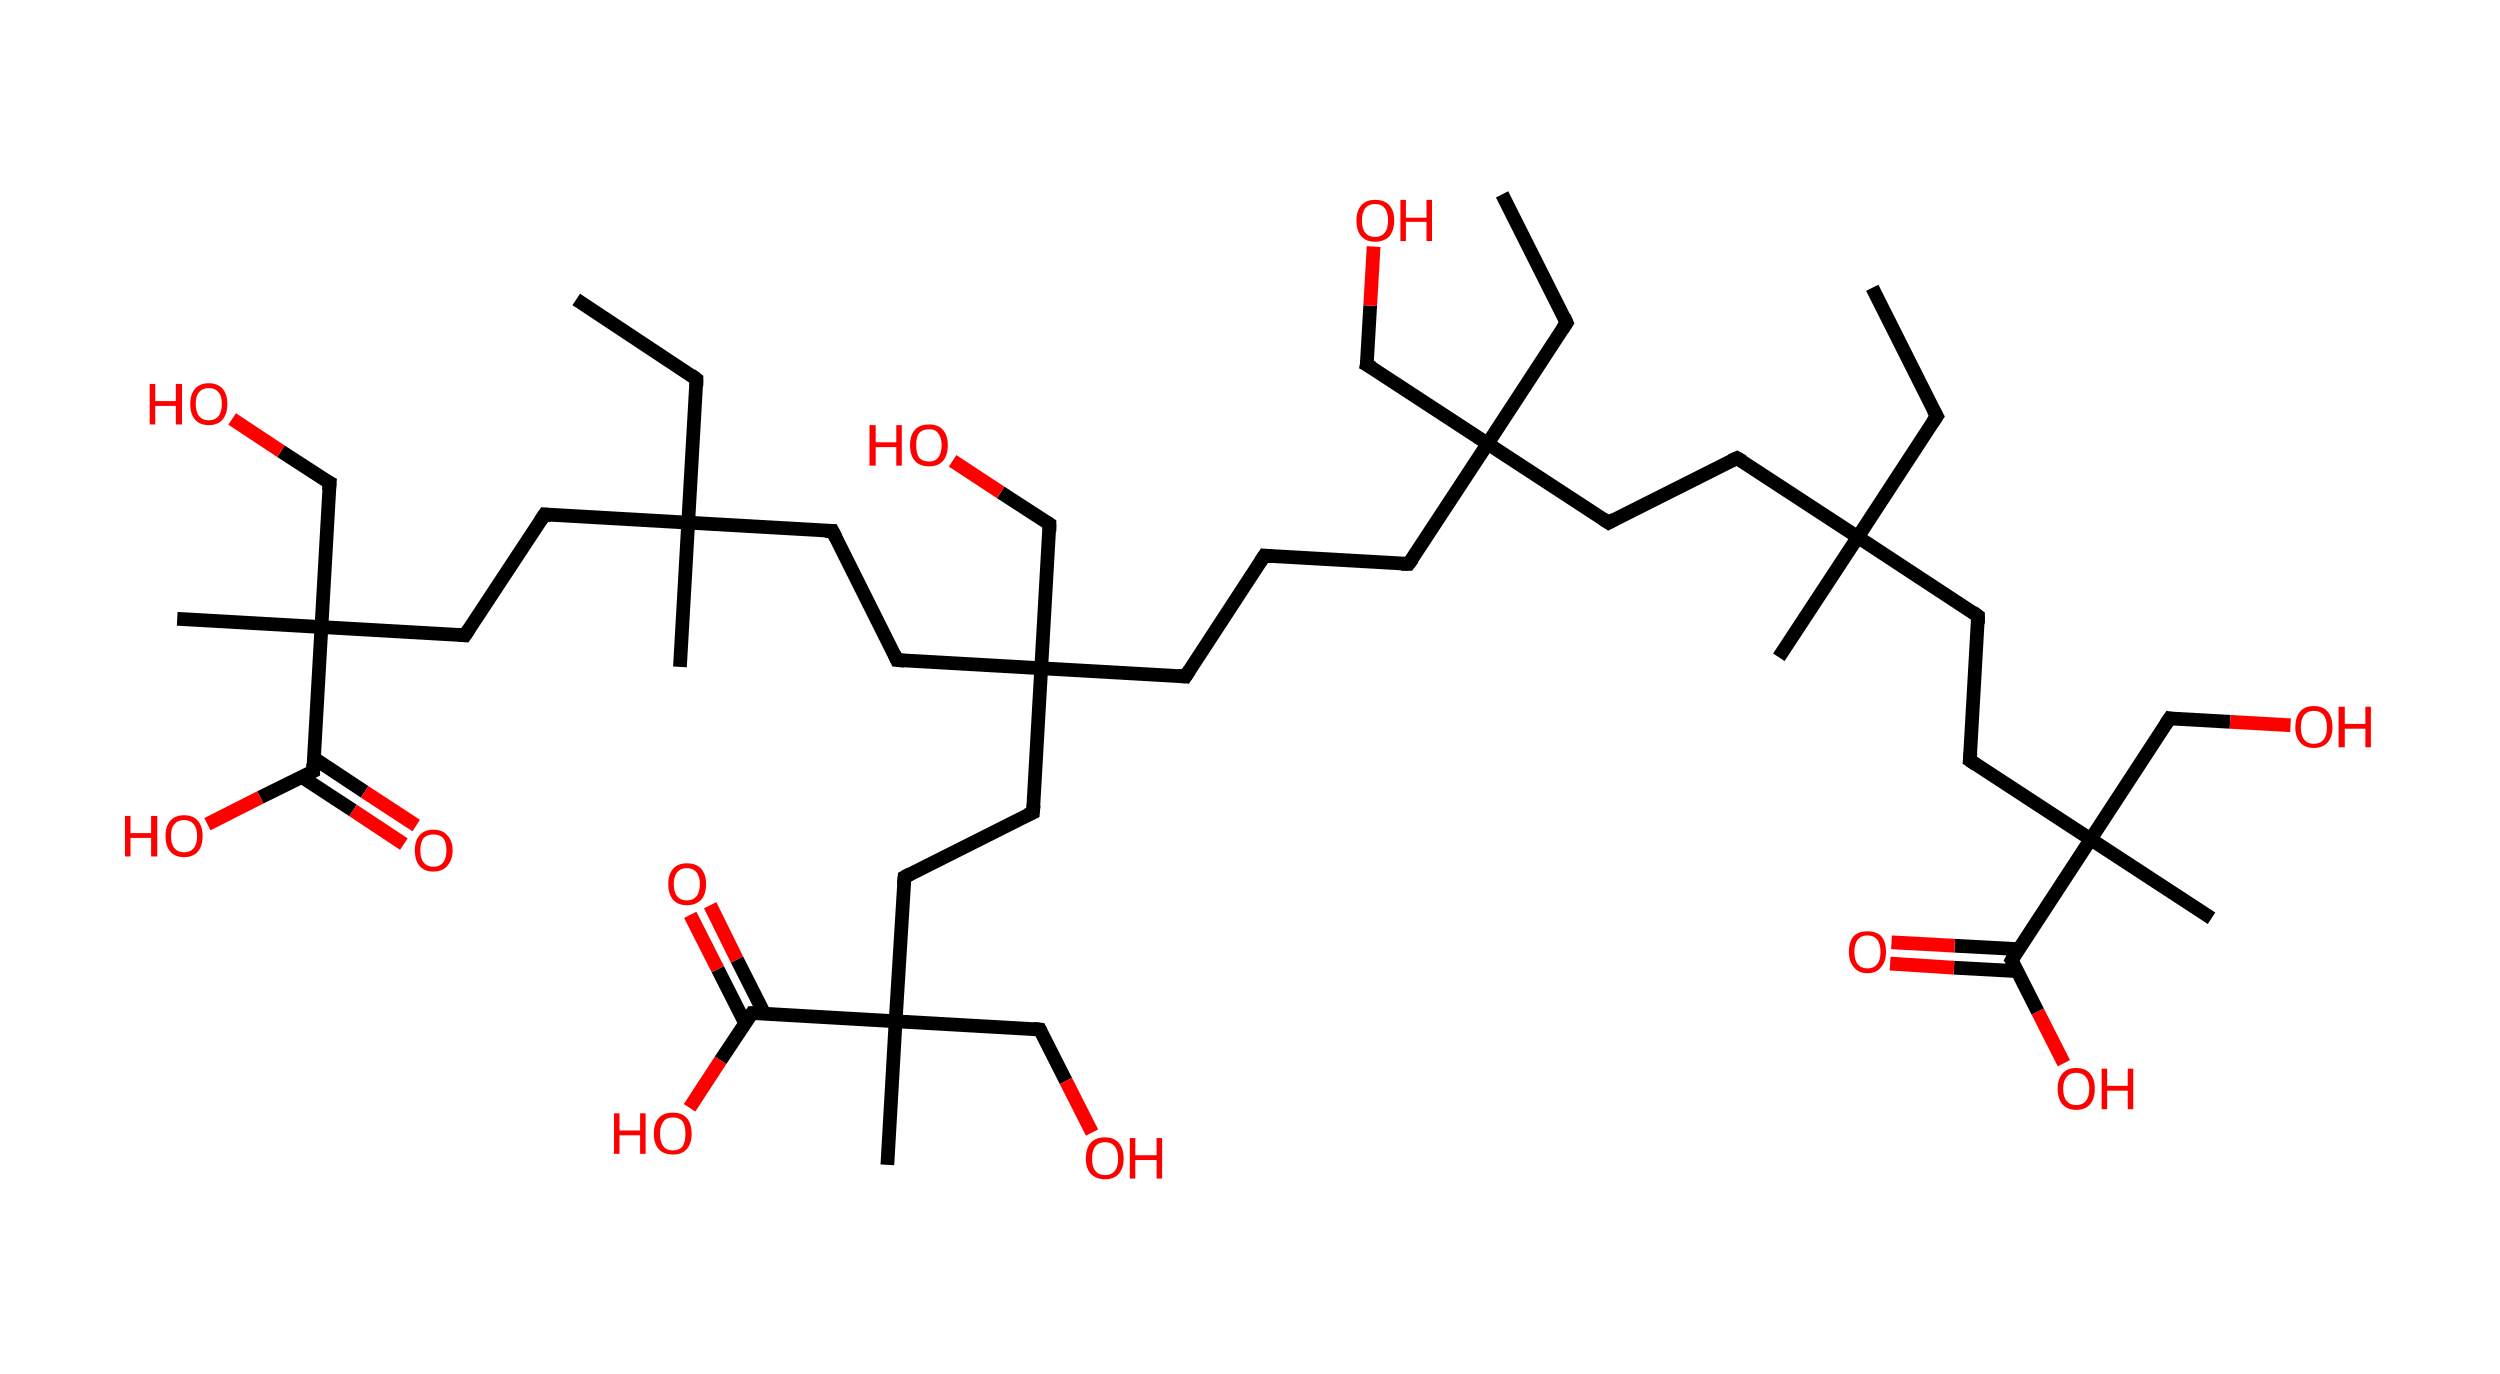 <?xml version='1.0' encoding='ASCII' standalone='yes'?>
<svg xmlns="http://www.w3.org/2000/svg" xmlns:rdkit="http://www.rdkit.org/xml" xmlns:xlink="http://www.w3.org/1999/xlink" version="1.1" baseProfile="full" xml:space="preserve" width="364px" height="200px" viewBox="0 0 364 200">
<!-- END OF HEADER -->
<rect style="opacity:1.0;fill:#FFFFFF;stroke:none" width="364.0" height="200.0" x="0.0" y="0.0"> </rect>
<path class="bond-0 atom-0 atom-1" d="M 272.6,41.9 L 282.0,60.6" style="fill:none;fill-rule:evenodd;stroke:#000000;stroke-width:2.0px;stroke-linecap:butt;stroke-linejoin:miter;stroke-opacity:1"/>
<path class="bond-1 atom-1 atom-2" d="M 282.0,60.6 L 270.5,78.2" style="fill:none;fill-rule:evenodd;stroke:#000000;stroke-width:2.0px;stroke-linecap:butt;stroke-linejoin:miter;stroke-opacity:1"/>
<path class="bond-2 atom-2 atom-3" d="M 270.5,78.2 L 259.0,95.7" style="fill:none;fill-rule:evenodd;stroke:#000000;stroke-width:2.0px;stroke-linecap:butt;stroke-linejoin:miter;stroke-opacity:1"/>
<path class="bond-3 atom-2 atom-4" d="M 270.5,78.2 L 252.9,66.7" style="fill:none;fill-rule:evenodd;stroke:#000000;stroke-width:2.0px;stroke-linecap:butt;stroke-linejoin:miter;stroke-opacity:1"/>
<path class="bond-4 atom-4 atom-5" d="M 252.9,66.7 L 234.2,76.1" style="fill:none;fill-rule:evenodd;stroke:#000000;stroke-width:2.0px;stroke-linecap:butt;stroke-linejoin:miter;stroke-opacity:1"/>
<path class="bond-5 atom-5 atom-6" d="M 234.2,76.1 L 216.6,64.6" style="fill:none;fill-rule:evenodd;stroke:#000000;stroke-width:2.0px;stroke-linecap:butt;stroke-linejoin:miter;stroke-opacity:1"/>
<path class="bond-6 atom-6 atom-7" d="M 216.6,64.6 L 228.1,47.0" style="fill:none;fill-rule:evenodd;stroke:#000000;stroke-width:2.0px;stroke-linecap:butt;stroke-linejoin:miter;stroke-opacity:1"/>
<path class="bond-7 atom-7 atom-8" d="M 228.1,47.0 L 218.7,28.3" style="fill:none;fill-rule:evenodd;stroke:#000000;stroke-width:2.0px;stroke-linecap:butt;stroke-linejoin:miter;stroke-opacity:1"/>
<path class="bond-8 atom-6 atom-9" d="M 216.6,64.6 L 199.0,53.1" style="fill:none;fill-rule:evenodd;stroke:#000000;stroke-width:2.0px;stroke-linecap:butt;stroke-linejoin:miter;stroke-opacity:1"/>
<path class="bond-9 atom-9 atom-10" d="M 199.0,53.1 L 199.5,44.5" style="fill:none;fill-rule:evenodd;stroke:#000000;stroke-width:2.0px;stroke-linecap:butt;stroke-linejoin:miter;stroke-opacity:1"/>
<path class="bond-9 atom-9 atom-10" d="M 199.5,44.5 L 200.0,35.9" style="fill:none;fill-rule:evenodd;stroke:#FF0000;stroke-width:2.0px;stroke-linecap:butt;stroke-linejoin:miter;stroke-opacity:1"/>
<path class="bond-10 atom-6 atom-11" d="M 216.6,64.6 L 205.1,82.1" style="fill:none;fill-rule:evenodd;stroke:#000000;stroke-width:2.0px;stroke-linecap:butt;stroke-linejoin:miter;stroke-opacity:1"/>
<path class="bond-11 atom-11 atom-12" d="M 205.1,82.1 L 184.1,80.9" style="fill:none;fill-rule:evenodd;stroke:#000000;stroke-width:2.0px;stroke-linecap:butt;stroke-linejoin:miter;stroke-opacity:1"/>
<path class="bond-12 atom-12 atom-13" d="M 184.1,80.9 L 172.6,98.5" style="fill:none;fill-rule:evenodd;stroke:#000000;stroke-width:2.0px;stroke-linecap:butt;stroke-linejoin:miter;stroke-opacity:1"/>
<path class="bond-13 atom-13 atom-14" d="M 172.6,98.5 L 151.6,97.3" style="fill:none;fill-rule:evenodd;stroke:#000000;stroke-width:2.0px;stroke-linecap:butt;stroke-linejoin:miter;stroke-opacity:1"/>
<path class="bond-14 atom-14 atom-15" d="M 151.6,97.3 L 152.8,76.3" style="fill:none;fill-rule:evenodd;stroke:#000000;stroke-width:2.0px;stroke-linecap:butt;stroke-linejoin:miter;stroke-opacity:1"/>
<path class="bond-15 atom-15 atom-16" d="M 152.8,76.3 L 145.7,71.7" style="fill:none;fill-rule:evenodd;stroke:#000000;stroke-width:2.0px;stroke-linecap:butt;stroke-linejoin:miter;stroke-opacity:1"/>
<path class="bond-15 atom-15 atom-16" d="M 145.7,71.7 L 138.7,67.1" style="fill:none;fill-rule:evenodd;stroke:#FF0000;stroke-width:2.0px;stroke-linecap:butt;stroke-linejoin:miter;stroke-opacity:1"/>
<path class="bond-16 atom-14 atom-17" d="M 151.6,97.3 L 130.6,96.1" style="fill:none;fill-rule:evenodd;stroke:#000000;stroke-width:2.0px;stroke-linecap:butt;stroke-linejoin:miter;stroke-opacity:1"/>
<path class="bond-17 atom-17 atom-18" d="M 130.6,96.1 L 121.2,77.3" style="fill:none;fill-rule:evenodd;stroke:#000000;stroke-width:2.0px;stroke-linecap:butt;stroke-linejoin:miter;stroke-opacity:1"/>
<path class="bond-18 atom-18 atom-19" d="M 121.2,77.3 L 100.2,76.1" style="fill:none;fill-rule:evenodd;stroke:#000000;stroke-width:2.0px;stroke-linecap:butt;stroke-linejoin:miter;stroke-opacity:1"/>
<path class="bond-19 atom-19 atom-20" d="M 100.2,76.1 L 99.0,97.1" style="fill:none;fill-rule:evenodd;stroke:#000000;stroke-width:2.0px;stroke-linecap:butt;stroke-linejoin:miter;stroke-opacity:1"/>
<path class="bond-20 atom-19 atom-21" d="M 100.2,76.1 L 101.4,55.2" style="fill:none;fill-rule:evenodd;stroke:#000000;stroke-width:2.0px;stroke-linecap:butt;stroke-linejoin:miter;stroke-opacity:1"/>
<path class="bond-21 atom-21 atom-22" d="M 101.4,55.2 L 83.9,43.6" style="fill:none;fill-rule:evenodd;stroke:#000000;stroke-width:2.0px;stroke-linecap:butt;stroke-linejoin:miter;stroke-opacity:1"/>
<path class="bond-22 atom-19 atom-23" d="M 100.2,76.1 L 79.3,74.9" style="fill:none;fill-rule:evenodd;stroke:#000000;stroke-width:2.0px;stroke-linecap:butt;stroke-linejoin:miter;stroke-opacity:1"/>
<path class="bond-23 atom-23 atom-24" d="M 79.3,74.9 L 67.7,92.5" style="fill:none;fill-rule:evenodd;stroke:#000000;stroke-width:2.0px;stroke-linecap:butt;stroke-linejoin:miter;stroke-opacity:1"/>
<path class="bond-24 atom-24 atom-25" d="M 67.7,92.5 L 46.8,91.3" style="fill:none;fill-rule:evenodd;stroke:#000000;stroke-width:2.0px;stroke-linecap:butt;stroke-linejoin:miter;stroke-opacity:1"/>
<path class="bond-25 atom-25 atom-26" d="M 46.8,91.3 L 25.8,90.1" style="fill:none;fill-rule:evenodd;stroke:#000000;stroke-width:2.0px;stroke-linecap:butt;stroke-linejoin:miter;stroke-opacity:1"/>
<path class="bond-26 atom-25 atom-27" d="M 46.8,91.3 L 48.0,70.3" style="fill:none;fill-rule:evenodd;stroke:#000000;stroke-width:2.0px;stroke-linecap:butt;stroke-linejoin:miter;stroke-opacity:1"/>
<path class="bond-27 atom-27 atom-28" d="M 48.0,70.3 L 40.9,65.7" style="fill:none;fill-rule:evenodd;stroke:#000000;stroke-width:2.0px;stroke-linecap:butt;stroke-linejoin:miter;stroke-opacity:1"/>
<path class="bond-27 atom-27 atom-28" d="M 40.9,65.7 L 33.8,61.0" style="fill:none;fill-rule:evenodd;stroke:#FF0000;stroke-width:2.0px;stroke-linecap:butt;stroke-linejoin:miter;stroke-opacity:1"/>
<path class="bond-28 atom-25 atom-29" d="M 46.8,91.3 L 45.6,112.3" style="fill:none;fill-rule:evenodd;stroke:#000000;stroke-width:2.0px;stroke-linecap:butt;stroke-linejoin:miter;stroke-opacity:1"/>
<path class="bond-29 atom-29 atom-30" d="M 43.9,113.1 L 51.4,118.0" style="fill:none;fill-rule:evenodd;stroke:#000000;stroke-width:2.0px;stroke-linecap:butt;stroke-linejoin:miter;stroke-opacity:1"/>
<path class="bond-29 atom-29 atom-30" d="M 51.4,118.0 L 58.8,122.9" style="fill:none;fill-rule:evenodd;stroke:#FF0000;stroke-width:2.0px;stroke-linecap:butt;stroke-linejoin:miter;stroke-opacity:1"/>
<path class="bond-29 atom-29 atom-30" d="M 45.7,110.4 L 53.1,115.3" style="fill:none;fill-rule:evenodd;stroke:#000000;stroke-width:2.0px;stroke-linecap:butt;stroke-linejoin:miter;stroke-opacity:1"/>
<path class="bond-29 atom-29 atom-30" d="M 53.1,115.3 L 60.6,120.2" style="fill:none;fill-rule:evenodd;stroke:#FF0000;stroke-width:2.0px;stroke-linecap:butt;stroke-linejoin:miter;stroke-opacity:1"/>
<path class="bond-30 atom-29 atom-31" d="M 45.6,112.3 L 37.9,116.1" style="fill:none;fill-rule:evenodd;stroke:#000000;stroke-width:2.0px;stroke-linecap:butt;stroke-linejoin:miter;stroke-opacity:1"/>
<path class="bond-30 atom-29 atom-31" d="M 37.9,116.1 L 30.2,120.0" style="fill:none;fill-rule:evenodd;stroke:#FF0000;stroke-width:2.0px;stroke-linecap:butt;stroke-linejoin:miter;stroke-opacity:1"/>
<path class="bond-31 atom-14 atom-32" d="M 151.6,97.3 L 150.4,118.3" style="fill:none;fill-rule:evenodd;stroke:#000000;stroke-width:2.0px;stroke-linecap:butt;stroke-linejoin:miter;stroke-opacity:1"/>
<path class="bond-32 atom-32 atom-33" d="M 150.4,118.3 L 131.7,127.7" style="fill:none;fill-rule:evenodd;stroke:#000000;stroke-width:2.0px;stroke-linecap:butt;stroke-linejoin:miter;stroke-opacity:1"/>
<path class="bond-33 atom-33 atom-34" d="M 131.7,127.7 L 130.4,148.7" style="fill:none;fill-rule:evenodd;stroke:#000000;stroke-width:2.0px;stroke-linecap:butt;stroke-linejoin:miter;stroke-opacity:1"/>
<path class="bond-34 atom-34 atom-35" d="M 130.4,148.7 L 129.2,169.6" style="fill:none;fill-rule:evenodd;stroke:#000000;stroke-width:2.0px;stroke-linecap:butt;stroke-linejoin:miter;stroke-opacity:1"/>
<path class="bond-35 atom-34 atom-36" d="M 130.4,148.7 L 151.4,149.9" style="fill:none;fill-rule:evenodd;stroke:#000000;stroke-width:2.0px;stroke-linecap:butt;stroke-linejoin:miter;stroke-opacity:1"/>
<path class="bond-36 atom-36 atom-37" d="M 151.4,149.9 L 155.2,157.4" style="fill:none;fill-rule:evenodd;stroke:#000000;stroke-width:2.0px;stroke-linecap:butt;stroke-linejoin:miter;stroke-opacity:1"/>
<path class="bond-36 atom-36 atom-37" d="M 155.2,157.4 L 159.0,164.9" style="fill:none;fill-rule:evenodd;stroke:#FF0000;stroke-width:2.0px;stroke-linecap:butt;stroke-linejoin:miter;stroke-opacity:1"/>
<path class="bond-37 atom-34 atom-38" d="M 130.4,148.7 L 109.5,147.5" style="fill:none;fill-rule:evenodd;stroke:#000000;stroke-width:2.0px;stroke-linecap:butt;stroke-linejoin:miter;stroke-opacity:1"/>
<path class="bond-38 atom-38 atom-39" d="M 111.3,147.6 L 107.3,139.7" style="fill:none;fill-rule:evenodd;stroke:#000000;stroke-width:2.0px;stroke-linecap:butt;stroke-linejoin:miter;stroke-opacity:1"/>
<path class="bond-38 atom-38 atom-39" d="M 107.3,139.7 L 103.4,131.8" style="fill:none;fill-rule:evenodd;stroke:#FF0000;stroke-width:2.0px;stroke-linecap:butt;stroke-linejoin:miter;stroke-opacity:1"/>
<path class="bond-38 atom-38 atom-39" d="M 108.5,149.0 L 104.5,141.1" style="fill:none;fill-rule:evenodd;stroke:#000000;stroke-width:2.0px;stroke-linecap:butt;stroke-linejoin:miter;stroke-opacity:1"/>
<path class="bond-38 atom-38 atom-39" d="M 104.5,141.1 L 100.5,133.2" style="fill:none;fill-rule:evenodd;stroke:#FF0000;stroke-width:2.0px;stroke-linecap:butt;stroke-linejoin:miter;stroke-opacity:1"/>
<path class="bond-39 atom-38 atom-40" d="M 109.5,147.5 L 104.9,154.4" style="fill:none;fill-rule:evenodd;stroke:#000000;stroke-width:2.0px;stroke-linecap:butt;stroke-linejoin:miter;stroke-opacity:1"/>
<path class="bond-39 atom-38 atom-40" d="M 104.9,154.4 L 100.4,161.3" style="fill:none;fill-rule:evenodd;stroke:#FF0000;stroke-width:2.0px;stroke-linecap:butt;stroke-linejoin:miter;stroke-opacity:1"/>
<path class="bond-40 atom-2 atom-41" d="M 270.5,78.2 L 288.0,89.7" style="fill:none;fill-rule:evenodd;stroke:#000000;stroke-width:2.0px;stroke-linecap:butt;stroke-linejoin:miter;stroke-opacity:1"/>
<path class="bond-41 atom-41 atom-42" d="M 288.0,89.7 L 286.8,110.7" style="fill:none;fill-rule:evenodd;stroke:#000000;stroke-width:2.0px;stroke-linecap:butt;stroke-linejoin:miter;stroke-opacity:1"/>
<path class="bond-42 atom-42 atom-43" d="M 286.8,110.7 L 304.4,122.2" style="fill:none;fill-rule:evenodd;stroke:#000000;stroke-width:2.0px;stroke-linecap:butt;stroke-linejoin:miter;stroke-opacity:1"/>
<path class="bond-43 atom-43 atom-44" d="M 304.4,122.2 L 322.0,133.7" style="fill:none;fill-rule:evenodd;stroke:#000000;stroke-width:2.0px;stroke-linecap:butt;stroke-linejoin:miter;stroke-opacity:1"/>
<path class="bond-44 atom-43 atom-45" d="M 304.4,122.2 L 315.9,104.6" style="fill:none;fill-rule:evenodd;stroke:#000000;stroke-width:2.0px;stroke-linecap:butt;stroke-linejoin:miter;stroke-opacity:1"/>
<path class="bond-45 atom-45 atom-46" d="M 315.9,104.6 L 324.7,105.1" style="fill:none;fill-rule:evenodd;stroke:#000000;stroke-width:2.0px;stroke-linecap:butt;stroke-linejoin:miter;stroke-opacity:1"/>
<path class="bond-45 atom-45 atom-46" d="M 324.7,105.1 L 333.5,105.6" style="fill:none;fill-rule:evenodd;stroke:#FF0000;stroke-width:2.0px;stroke-linecap:butt;stroke-linejoin:miter;stroke-opacity:1"/>
<path class="bond-46 atom-43 atom-47" d="M 304.4,122.2 L 292.9,139.8" style="fill:none;fill-rule:evenodd;stroke:#000000;stroke-width:2.0px;stroke-linecap:butt;stroke-linejoin:miter;stroke-opacity:1"/>
<path class="bond-47 atom-47 atom-48" d="M 293.9,138.2 L 284.6,137.7" style="fill:none;fill-rule:evenodd;stroke:#000000;stroke-width:2.0px;stroke-linecap:butt;stroke-linejoin:miter;stroke-opacity:1"/>
<path class="bond-47 atom-47 atom-48" d="M 284.6,137.7 L 275.4,137.2" style="fill:none;fill-rule:evenodd;stroke:#FF0000;stroke-width:2.0px;stroke-linecap:butt;stroke-linejoin:miter;stroke-opacity:1"/>
<path class="bond-47 atom-47 atom-48" d="M 293.7,141.4 L 284.5,140.9" style="fill:none;fill-rule:evenodd;stroke:#000000;stroke-width:2.0px;stroke-linecap:butt;stroke-linejoin:miter;stroke-opacity:1"/>
<path class="bond-47 atom-47 atom-48" d="M 284.5,140.9 L 275.2,140.3" style="fill:none;fill-rule:evenodd;stroke:#FF0000;stroke-width:2.0px;stroke-linecap:butt;stroke-linejoin:miter;stroke-opacity:1"/>
<path class="bond-48 atom-47 atom-49" d="M 292.9,139.8 L 296.7,147.3" style="fill:none;fill-rule:evenodd;stroke:#000000;stroke-width:2.0px;stroke-linecap:butt;stroke-linejoin:miter;stroke-opacity:1"/>
<path class="bond-48 atom-47 atom-49" d="M 296.7,147.3 L 300.5,154.8" style="fill:none;fill-rule:evenodd;stroke:#FF0000;stroke-width:2.0px;stroke-linecap:butt;stroke-linejoin:miter;stroke-opacity:1"/>
<path d="M 281.5,59.7 L 282.0,60.6 L 281.4,61.5" style="fill:none;stroke:#000000;stroke-width:2.0px;stroke-linecap:butt;stroke-linejoin:miter;stroke-opacity:1;"/>
<path d="M 253.8,67.2 L 252.9,66.7 L 252.0,67.1" style="fill:none;stroke:#000000;stroke-width:2.0px;stroke-linecap:butt;stroke-linejoin:miter;stroke-opacity:1;"/>
<path d="M 235.1,75.6 L 234.2,76.1 L 233.3,75.5" style="fill:none;stroke:#000000;stroke-width:2.0px;stroke-linecap:butt;stroke-linejoin:miter;stroke-opacity:1;"/>
<path d="M 227.5,47.9 L 228.1,47.0 L 227.7,46.1" style="fill:none;stroke:#000000;stroke-width:2.0px;stroke-linecap:butt;stroke-linejoin:miter;stroke-opacity:1;"/>
<path d="M 199.9,53.6 L 199.0,53.1 L 199.1,52.6" style="fill:none;stroke:#000000;stroke-width:2.0px;stroke-linecap:butt;stroke-linejoin:miter;stroke-opacity:1;"/>
<path d="M 205.7,81.3 L 205.1,82.1 L 204.0,82.1" style="fill:none;stroke:#000000;stroke-width:2.0px;stroke-linecap:butt;stroke-linejoin:miter;stroke-opacity:1;"/>
<path d="M 185.2,81.0 L 184.1,80.9 L 183.5,81.8" style="fill:none;stroke:#000000;stroke-width:2.0px;stroke-linecap:butt;stroke-linejoin:miter;stroke-opacity:1;"/>
<path d="M 173.2,97.6 L 172.6,98.5 L 171.5,98.4" style="fill:none;stroke:#000000;stroke-width:2.0px;stroke-linecap:butt;stroke-linejoin:miter;stroke-opacity:1;"/>
<path d="M 152.8,77.4 L 152.8,76.3 L 152.5,76.1" style="fill:none;stroke:#000000;stroke-width:2.0px;stroke-linecap:butt;stroke-linejoin:miter;stroke-opacity:1;"/>
<path d="M 131.7,96.2 L 130.6,96.1 L 130.2,95.2" style="fill:none;stroke:#000000;stroke-width:2.0px;stroke-linecap:butt;stroke-linejoin:miter;stroke-opacity:1;"/>
<path d="M 121.7,78.3 L 121.2,77.3 L 120.1,77.3" style="fill:none;stroke:#000000;stroke-width:2.0px;stroke-linecap:butt;stroke-linejoin:miter;stroke-opacity:1;"/>
<path d="M 101.4,56.2 L 101.4,55.2 L 100.6,54.6" style="fill:none;stroke:#000000;stroke-width:2.0px;stroke-linecap:butt;stroke-linejoin:miter;stroke-opacity:1;"/>
<path d="M 80.3,75.0 L 79.3,74.9 L 78.7,75.8" style="fill:none;stroke:#000000;stroke-width:2.0px;stroke-linecap:butt;stroke-linejoin:miter;stroke-opacity:1;"/>
<path d="M 68.3,91.6 L 67.7,92.5 L 66.7,92.4" style="fill:none;stroke:#000000;stroke-width:2.0px;stroke-linecap:butt;stroke-linejoin:miter;stroke-opacity:1;"/>
<path d="M 47.9,71.4 L 48.0,70.3 L 47.6,70.1" style="fill:none;stroke:#000000;stroke-width:2.0px;stroke-linecap:butt;stroke-linejoin:miter;stroke-opacity:1;"/>
<path d="M 45.6,111.2 L 45.6,112.3 L 45.2,112.5" style="fill:none;stroke:#000000;stroke-width:2.0px;stroke-linecap:butt;stroke-linejoin:miter;stroke-opacity:1;"/>
<path d="M 150.5,117.2 L 150.4,118.3 L 149.5,118.7" style="fill:none;stroke:#000000;stroke-width:2.0px;stroke-linecap:butt;stroke-linejoin:miter;stroke-opacity:1;"/>
<path d="M 132.6,127.2 L 131.7,127.7 L 131.6,128.8" style="fill:none;stroke:#000000;stroke-width:2.0px;stroke-linecap:butt;stroke-linejoin:miter;stroke-opacity:1;"/>
<path d="M 150.4,149.8 L 151.4,149.9 L 151.6,150.3" style="fill:none;stroke:#000000;stroke-width:2.0px;stroke-linecap:butt;stroke-linejoin:miter;stroke-opacity:1;"/>
<path d="M 110.5,147.5 L 109.5,147.5 L 109.3,147.8" style="fill:none;stroke:#000000;stroke-width:2.0px;stroke-linecap:butt;stroke-linejoin:miter;stroke-opacity:1;"/>
<path d="M 287.2,89.1 L 288.0,89.7 L 288.0,90.8" style="fill:none;stroke:#000000;stroke-width:2.0px;stroke-linecap:butt;stroke-linejoin:miter;stroke-opacity:1;"/>
<path d="M 286.9,109.6 L 286.8,110.7 L 287.7,111.3" style="fill:none;stroke:#000000;stroke-width:2.0px;stroke-linecap:butt;stroke-linejoin:miter;stroke-opacity:1;"/>
<path d="M 315.3,105.5 L 315.9,104.6 L 316.4,104.7" style="fill:none;stroke:#000000;stroke-width:2.0px;stroke-linecap:butt;stroke-linejoin:miter;stroke-opacity:1;"/>
<path d="M 293.4,138.9 L 292.9,139.8 L 293.1,140.1" style="fill:none;stroke:#000000;stroke-width:2.0px;stroke-linecap:butt;stroke-linejoin:miter;stroke-opacity:1;"/>
<path class="atom-10" d="M 197.5 32.1 Q 197.5 30.7, 198.2 29.9 Q 198.9 29.1, 200.2 29.1 Q 201.6 29.1, 202.3 29.9 Q 203.0 30.7, 203.0 32.1 Q 203.0 33.5, 202.3 34.4 Q 201.5 35.2, 200.2 35.2 Q 198.9 35.2, 198.2 34.4 Q 197.5 33.6, 197.5 32.1 M 200.2 34.5 Q 201.1 34.5, 201.6 33.9 Q 202.1 33.3, 202.1 32.1 Q 202.1 30.9, 201.6 30.3 Q 201.1 29.7, 200.2 29.7 Q 199.3 29.7, 198.8 30.3 Q 198.3 30.9, 198.3 32.1 Q 198.3 33.3, 198.8 33.9 Q 199.3 34.5, 200.2 34.5 " fill="#FF0000"/>
<path class="atom-10" d="M 203.9 29.1 L 204.7 29.1 L 204.7 31.7 L 207.7 31.7 L 207.7 29.1 L 208.5 29.1 L 208.5 35.1 L 207.7 35.1 L 207.7 32.3 L 204.7 32.3 L 204.7 35.1 L 203.9 35.1 L 203.9 29.1 " fill="#FF0000"/>
<path class="atom-16" d="M 126.6 61.9 L 127.5 61.9 L 127.5 64.4 L 130.5 64.4 L 130.5 61.9 L 131.3 61.9 L 131.3 67.8 L 130.5 67.8 L 130.5 65.1 L 127.5 65.1 L 127.5 67.8 L 126.6 67.8 L 126.6 61.9 " fill="#FF0000"/>
<path class="atom-16" d="M 132.5 64.8 Q 132.5 63.4, 133.2 62.6 Q 133.9 61.8, 135.3 61.8 Q 136.6 61.8, 137.3 62.6 Q 138.0 63.4, 138.0 64.8 Q 138.0 66.3, 137.3 67.1 Q 136.6 67.9, 135.3 67.9 Q 133.9 67.9, 133.2 67.1 Q 132.5 66.3, 132.5 64.8 M 135.3 67.2 Q 136.2 67.2, 136.6 66.6 Q 137.1 66.0, 137.1 64.8 Q 137.1 63.7, 136.6 63.1 Q 136.2 62.5, 135.3 62.5 Q 134.3 62.5, 133.8 63.1 Q 133.4 63.6, 133.4 64.8 Q 133.4 66.0, 133.8 66.6 Q 134.3 67.2, 135.3 67.2 " fill="#FF0000"/>
<path class="atom-28" d="M 21.8 55.9 L 22.6 55.9 L 22.6 58.4 L 25.6 58.4 L 25.6 55.9 L 26.5 55.9 L 26.5 61.8 L 25.6 61.8 L 25.6 59.1 L 22.6 59.1 L 22.6 61.8 L 21.8 61.8 L 21.8 55.9 " fill="#FF0000"/>
<path class="atom-28" d="M 27.7 58.8 Q 27.7 57.4, 28.4 56.6 Q 29.1 55.8, 30.4 55.8 Q 31.7 55.8, 32.4 56.6 Q 33.1 57.4, 33.1 58.8 Q 33.1 60.3, 32.4 61.1 Q 31.7 61.9, 30.4 61.9 Q 29.1 61.9, 28.4 61.1 Q 27.7 60.3, 27.7 58.8 M 30.4 61.2 Q 31.3 61.2, 31.8 60.6 Q 32.3 60.0, 32.3 58.8 Q 32.3 57.6, 31.8 57.1 Q 31.3 56.5, 30.4 56.5 Q 29.5 56.5, 29.0 57.1 Q 28.5 57.6, 28.5 58.8 Q 28.5 60.0, 29.0 60.6 Q 29.5 61.2, 30.4 61.2 " fill="#FF0000"/>
<path class="atom-30" d="M 60.4 123.8 Q 60.4 122.4, 61.1 121.6 Q 61.8 120.8, 63.1 120.8 Q 64.4 120.8, 65.1 121.6 Q 65.9 122.4, 65.9 123.8 Q 65.9 125.2, 65.1 126.1 Q 64.4 126.9, 63.1 126.9 Q 61.8 126.9, 61.1 126.1 Q 60.4 125.3, 60.4 123.8 M 63.1 126.2 Q 64.0 126.2, 64.5 125.6 Q 65.0 125.0, 65.0 123.8 Q 65.0 122.6, 64.5 122.0 Q 64.0 121.5, 63.1 121.5 Q 62.2 121.5, 61.7 122.0 Q 61.2 122.6, 61.2 123.8 Q 61.2 125.0, 61.7 125.6 Q 62.2 126.2, 63.1 126.2 " fill="#FF0000"/>
<path class="atom-31" d="M 18.2 118.8 L 19.0 118.8 L 19.0 121.3 L 22.0 121.3 L 22.0 118.8 L 22.9 118.8 L 22.9 124.7 L 22.0 124.7 L 22.0 122.0 L 19.0 122.0 L 19.0 124.7 L 18.2 124.7 L 18.2 118.8 " fill="#FF0000"/>
<path class="atom-31" d="M 24.1 121.7 Q 24.1 120.3, 24.8 119.5 Q 25.5 118.7, 26.8 118.7 Q 28.1 118.7, 28.8 119.5 Q 29.5 120.3, 29.5 121.7 Q 29.5 123.2, 28.8 124.0 Q 28.1 124.8, 26.8 124.8 Q 25.5 124.8, 24.8 124.0 Q 24.1 123.2, 24.1 121.7 M 26.8 124.1 Q 27.7 124.1, 28.2 123.5 Q 28.7 122.9, 28.7 121.7 Q 28.7 120.6, 28.2 120.0 Q 27.7 119.4, 26.8 119.4 Q 25.9 119.4, 25.4 120.0 Q 24.9 120.5, 24.9 121.7 Q 24.9 122.9, 25.4 123.5 Q 25.9 124.1, 26.8 124.1 " fill="#FF0000"/>
<path class="atom-37" d="M 158.1 168.7 Q 158.1 167.2, 158.8 166.4 Q 159.5 165.6, 160.9 165.6 Q 162.2 165.6, 162.9 166.4 Q 163.6 167.2, 163.6 168.7 Q 163.6 170.1, 162.9 170.9 Q 162.2 171.7, 160.9 171.7 Q 159.6 171.7, 158.8 170.9 Q 158.1 170.1, 158.1 168.7 M 160.9 171.1 Q 161.8 171.1, 162.3 170.5 Q 162.8 169.9, 162.8 168.7 Q 162.8 167.5, 162.3 166.9 Q 161.8 166.3, 160.9 166.3 Q 160.0 166.3, 159.5 166.9 Q 159.0 167.5, 159.0 168.7 Q 159.0 169.9, 159.5 170.5 Q 160.0 171.1, 160.9 171.1 " fill="#FF0000"/>
<path class="atom-37" d="M 164.5 165.7 L 165.3 165.7 L 165.3 168.2 L 168.4 168.2 L 168.4 165.7 L 169.2 165.7 L 169.2 171.6 L 168.4 171.6 L 168.4 168.9 L 165.3 168.9 L 165.3 171.6 L 164.5 171.6 L 164.5 165.7 " fill="#FF0000"/>
<path class="atom-39" d="M 97.3 128.7 Q 97.3 127.3, 98.0 126.5 Q 98.7 125.7, 100.0 125.7 Q 101.4 125.7, 102.1 126.5 Q 102.8 127.3, 102.8 128.7 Q 102.8 130.2, 102.1 131.0 Q 101.3 131.8, 100.0 131.8 Q 98.7 131.8, 98.0 131.0 Q 97.3 130.2, 97.3 128.7 M 100.0 131.1 Q 100.9 131.1, 101.4 130.5 Q 101.9 129.9, 101.9 128.7 Q 101.9 127.6, 101.4 127.0 Q 100.9 126.4, 100.0 126.4 Q 99.1 126.4, 98.6 127.0 Q 98.1 127.6, 98.1 128.7 Q 98.1 129.9, 98.6 130.5 Q 99.1 131.1, 100.0 131.1 " fill="#FF0000"/>
<path class="atom-40" d="M 89.4 162.1 L 90.2 162.1 L 90.2 164.6 L 93.2 164.6 L 93.2 162.1 L 94.0 162.1 L 94.0 168.0 L 93.2 168.0 L 93.2 165.3 L 90.2 165.3 L 90.2 168.0 L 89.4 168.0 L 89.4 162.1 " fill="#FF0000"/>
<path class="atom-40" d="M 95.2 165.1 Q 95.2 163.6, 95.9 162.8 Q 96.6 162.0, 98.0 162.0 Q 99.3 162.0, 100.0 162.8 Q 100.7 163.6, 100.7 165.1 Q 100.7 166.5, 100.0 167.3 Q 99.3 168.1, 98.0 168.1 Q 96.6 168.1, 95.9 167.3 Q 95.2 166.5, 95.2 165.1 M 98.0 167.5 Q 98.9 167.5, 99.4 166.9 Q 99.8 166.2, 99.8 165.1 Q 99.8 163.9, 99.4 163.3 Q 98.9 162.7, 98.0 162.7 Q 97.0 162.7, 96.6 163.3 Q 96.1 163.9, 96.1 165.1 Q 96.1 166.3, 96.6 166.9 Q 97.0 167.5, 98.0 167.5 " fill="#FF0000"/>
<path class="atom-46" d="M 334.2 105.9 Q 334.2 104.4, 334.9 103.6 Q 335.6 102.8, 336.9 102.8 Q 338.2 102.8, 338.9 103.6 Q 339.6 104.4, 339.6 105.9 Q 339.6 107.3, 338.9 108.1 Q 338.2 108.9, 336.9 108.9 Q 335.6 108.9, 334.9 108.1 Q 334.2 107.3, 334.2 105.9 M 336.9 108.3 Q 337.8 108.3, 338.3 107.7 Q 338.8 107.1, 338.8 105.9 Q 338.8 104.7, 338.3 104.1 Q 337.8 103.5, 336.9 103.5 Q 336.0 103.5, 335.5 104.1 Q 335.0 104.7, 335.0 105.9 Q 335.0 107.1, 335.5 107.7 Q 336.0 108.3, 336.9 108.3 " fill="#FF0000"/>
<path class="atom-46" d="M 340.5 102.9 L 341.4 102.9 L 341.4 105.4 L 344.4 105.4 L 344.4 102.9 L 345.2 102.9 L 345.2 108.8 L 344.4 108.8 L 344.4 106.1 L 341.4 106.1 L 341.4 108.8 L 340.5 108.8 L 340.5 102.9 " fill="#FF0000"/>
<path class="atom-48" d="M 269.2 138.6 Q 269.2 137.1, 269.9 136.3 Q 270.6 135.6, 271.9 135.6 Q 273.2 135.6, 273.9 136.3 Q 274.6 137.1, 274.6 138.6 Q 274.6 140.0, 273.9 140.8 Q 273.2 141.7, 271.9 141.7 Q 270.6 141.7, 269.9 140.8 Q 269.2 140.0, 269.2 138.6 M 271.9 141.0 Q 272.8 141.0, 273.3 140.4 Q 273.8 139.8, 273.8 138.6 Q 273.8 137.4, 273.3 136.8 Q 272.8 136.2, 271.9 136.2 Q 271.0 136.2, 270.5 136.8 Q 270.0 137.4, 270.0 138.6 Q 270.0 139.8, 270.5 140.4 Q 271.0 141.0, 271.9 141.0 " fill="#FF0000"/>
<path class="atom-49" d="M 299.6 158.5 Q 299.6 157.1, 300.3 156.3 Q 301.0 155.5, 302.3 155.5 Q 303.6 155.5, 304.3 156.3 Q 305.0 157.1, 305.0 158.5 Q 305.0 160.0, 304.3 160.8 Q 303.6 161.6, 302.3 161.6 Q 301.0 161.6, 300.3 160.8 Q 299.6 160.0, 299.6 158.5 M 302.3 160.9 Q 303.2 160.9, 303.7 160.3 Q 304.2 159.7, 304.2 158.5 Q 304.2 157.4, 303.7 156.8 Q 303.2 156.2, 302.3 156.2 Q 301.4 156.2, 300.9 156.8 Q 300.4 157.4, 300.4 158.5 Q 300.4 159.7, 300.9 160.3 Q 301.4 160.9, 302.3 160.9 " fill="#FF0000"/>
<path class="atom-49" d="M 306.0 155.6 L 306.8 155.6 L 306.8 158.1 L 309.8 158.1 L 309.8 155.6 L 310.6 155.6 L 310.6 161.5 L 309.8 161.5 L 309.8 158.8 L 306.8 158.8 L 306.8 161.5 L 306.0 161.5 L 306.0 155.6 " fill="#FF0000"/>
</svg>
